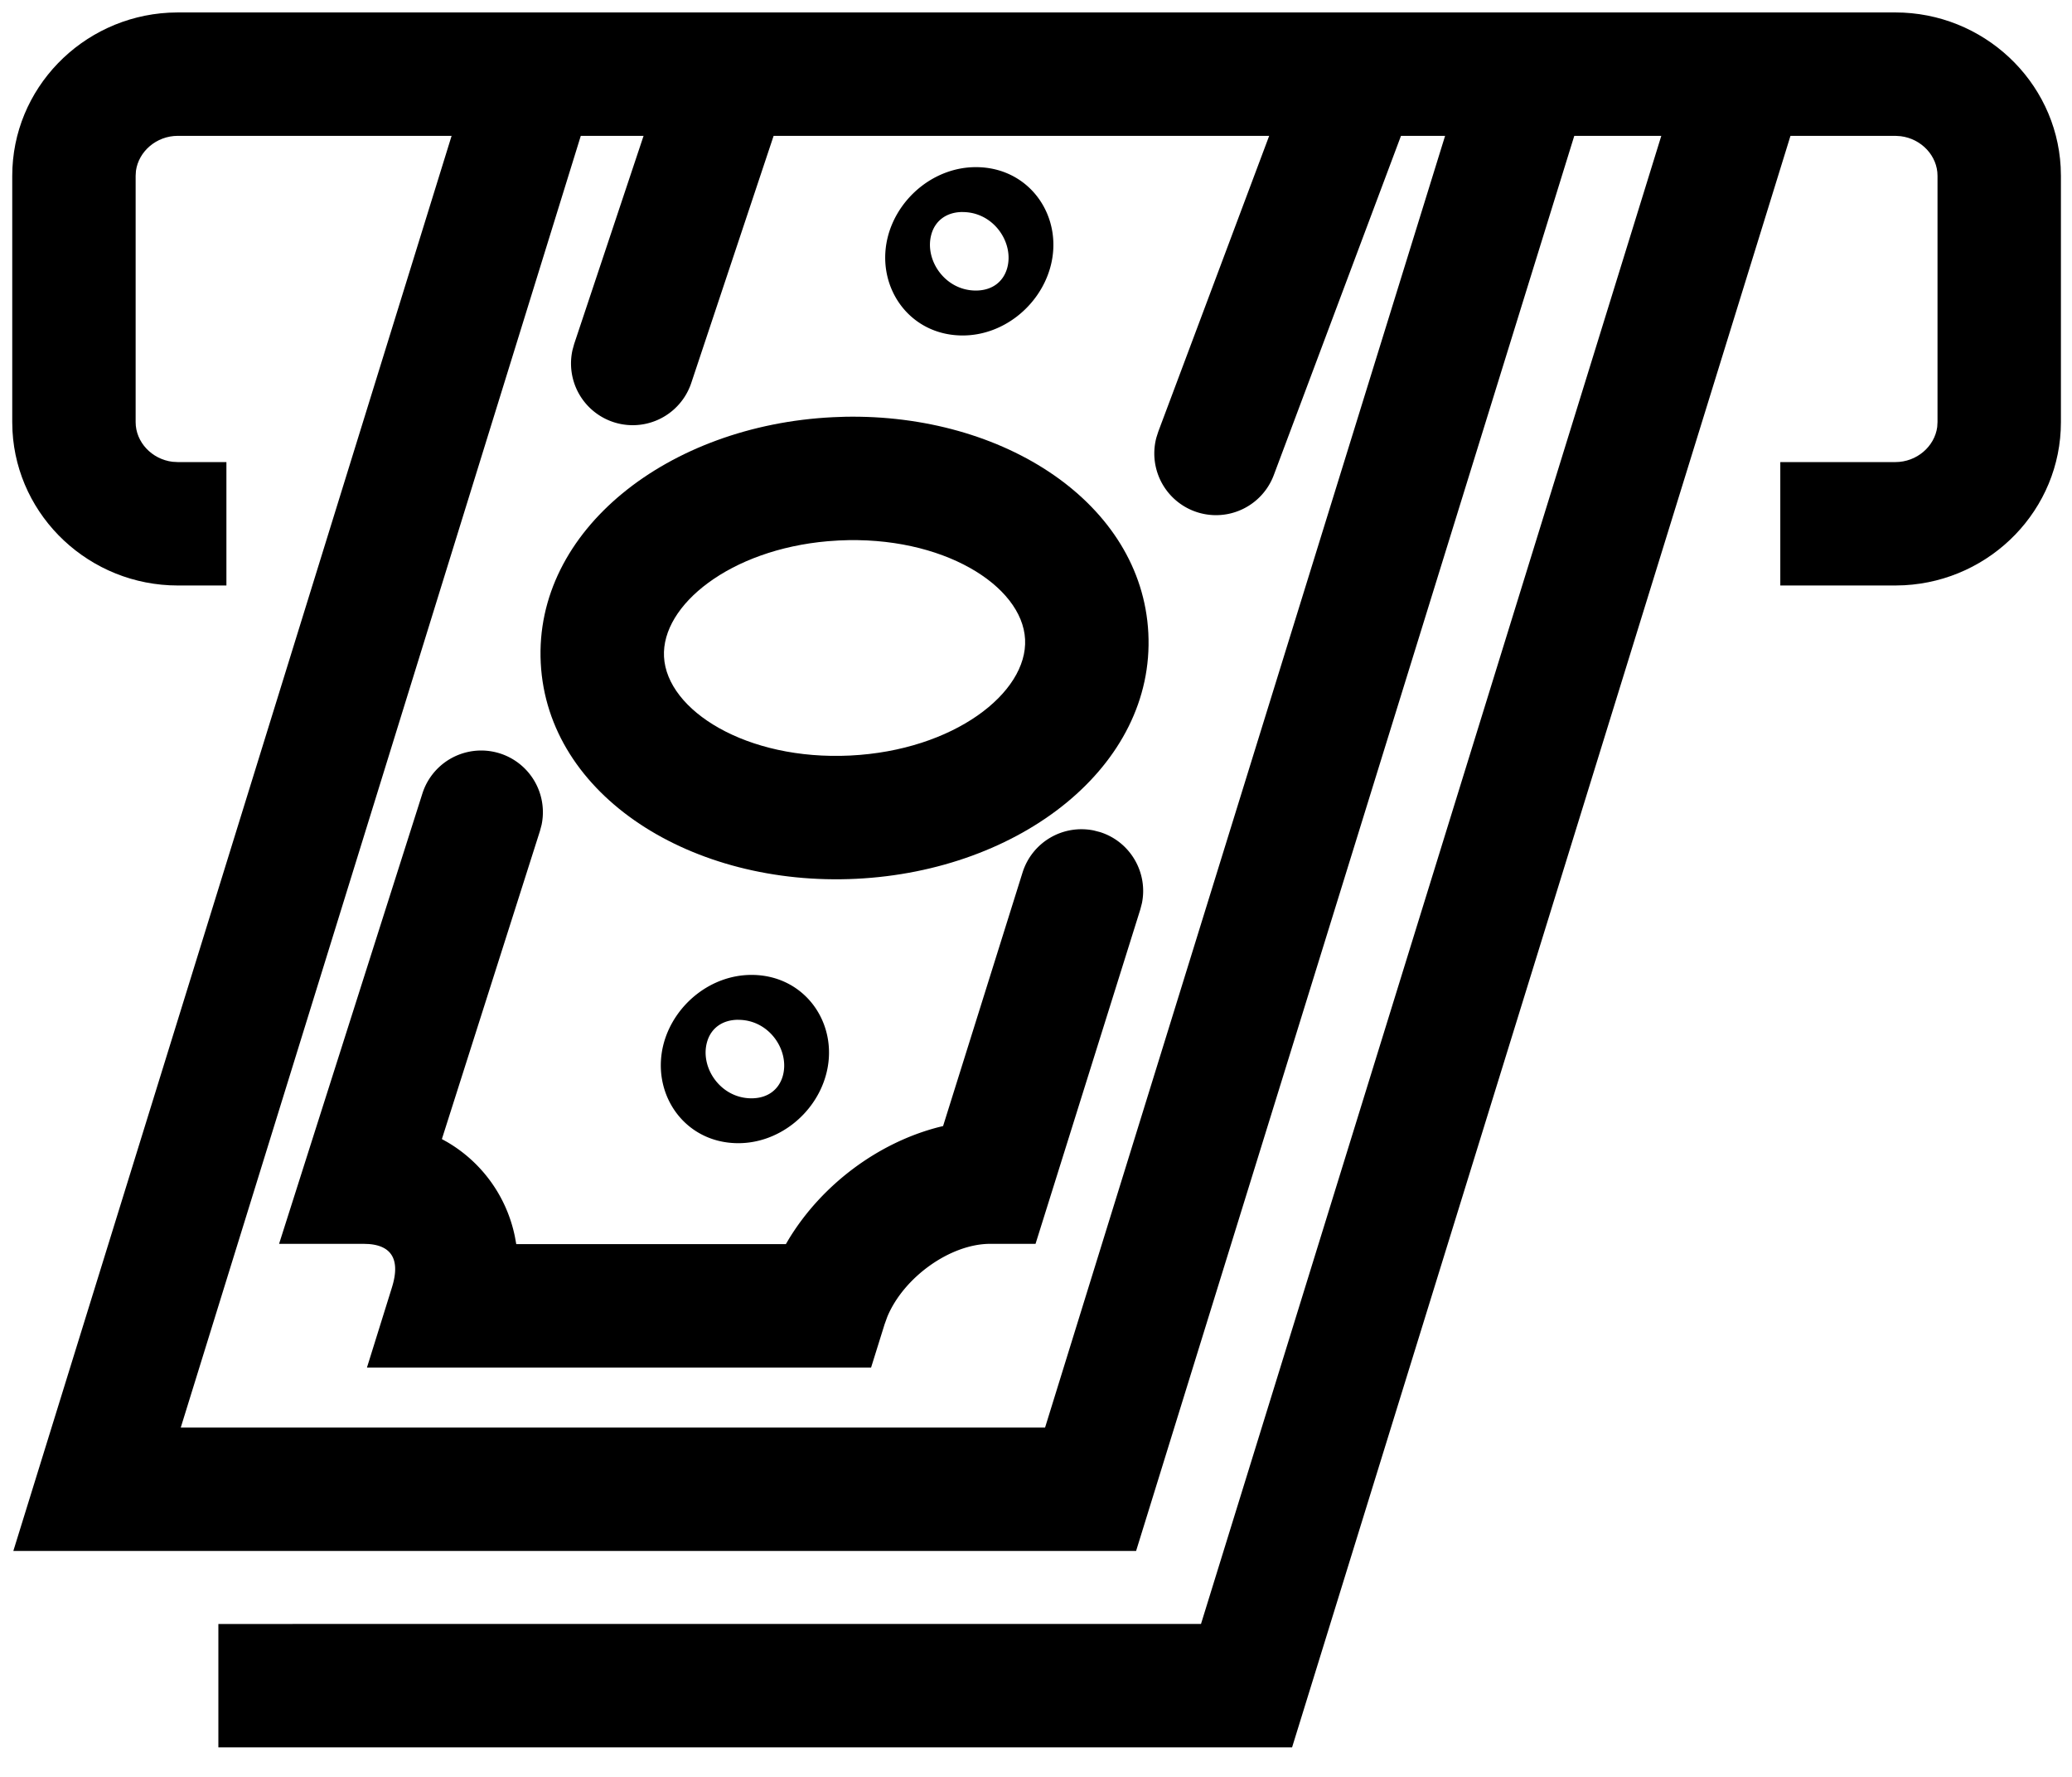 <?xml version="1.0" standalone="no"?><!DOCTYPE svg PUBLIC "-//W3C//DTD SVG 1.1//EN" "http://www.w3.org/Graphics/SVG/1.1/DTD/svg11.dtd"><svg t="1612084328484" class="icon" viewBox="0 0 1194 1024" version="1.1" xmlns="http://www.w3.org/2000/svg" p-id="7048" xmlns:xlink="http://www.w3.org/1999/xlink" width="233.203" height="200"><defs><style type="text/css"></style></defs><path d="M1092.181 7.168c50.631 0 92.558 39.367 95.289 88.974l0.142 5.177v141.938c0 50.29-40.192 91.307-90.226 93.98l-5.205 0.142h-66.276v-71.111h66.276c12.43 0 22.642-9.045 24.149-20.196l0.171-2.844v-141.938c0-11.435-9.244-21.333-21.248-22.812l-3.072-0.199H102.485c-12.43 0-22.642 9.074-24.149 20.196l-0.171 2.844v141.938c0 11.435 9.244 21.362 21.248 22.841l3.072 0.171h27.989v71.111h-27.989c-50.631 0-92.558-39.339-95.289-88.974l-0.142-5.148v-141.938C7.054 51.029 47.218 10.012 97.28 7.31l5.205-0.142h989.696z" p-id="7049"></path><path d="M847.417 30.891l67.925 21.049-260.665 841.785H7.68L274.916 30.891l67.925 21.049L104.164 822.613h498.062z" p-id="7050"></path><path d="M970.354 36.181l67.925 21.049-293.717 949.675H125.838v-71.111l566.244-0.028z" p-id="7051"></path><path d="M433.038 561.778c-23.125 0-43.861 16.612-50.29 38.485-8.391 29.013 11.093 58.482 42.724 58.482 23.125 0 43.89-16.64 50.261-38.514 8.505-29.013-11.093-58.453-42.695-58.453z m-7.566 25.884c17.977 0 29.781 17.863 25.572 32.484-2.247 7.68-8.59 12.743-18.005 12.743-17.92 0-29.867-17.92-25.543-32.626 2.19-7.566 8.533-12.629 17.977-12.629zM562.347 96.313c-23.125 0-43.804 16.555-50.261 38.4-8.476 29.07 11.036 58.596 42.667 58.596 23.154 0 43.89-16.697 50.29-38.571 8.476-29.013-11.093-58.425-42.724-58.425z m-7.595 25.884c18.005 0 29.838 17.92 25.572 32.54-2.276 7.652-8.59 12.686-18.005 12.686-17.92 0-29.867-17.92-25.543-32.626 2.19-7.538 8.533-12.629 17.977-12.629zM745.045 41.813a35.556 35.556 0 0 1 67.698 21.504l-1.109 3.47-77.568 206.876a35.556 35.556 0 0 1-67.698-21.504l1.109-3.47 77.568-206.876z" p-id="7052"></path><path d="M243.399 457.273a35.556 35.556 0 0 1 68.693 18.034l-0.939 3.527-56.519 177.55 3.072 1.707a82.119 82.119 0 0 1 39.026 54.613l0.768 4.21h155.364l1.564-2.674c19.029-31.431 51.371-55.694 86.471-64.74l2.56-0.626 45.796-146.119a35.556 35.556 0 0 1 41.045-24.206l3.527 0.91c17.55 5.49 27.819 23.381 24.206 41.017l-0.91 3.527-60.388 192.74h-26.112c-22.955 0-49.806 19.2-59.307 42.012l-1.564 4.324-7.794 24.974H211.456l14.393-46.165c4.892-15.673 0.085-24.007-13.369-25.031l-3.015-0.114h-48.64l82.574-259.47zM382.578 43.065a35.556 35.556 0 0 1 68.466 18.972l-0.996 3.499-51.712 155.164a35.556 35.556 0 0 1-68.437-18.972l0.967-3.527 51.74-155.136z" p-id="7053"></path><path d="M479.915 240.412c-94.549 4.636-172.231 64.882-168.306 141.653 3.925 76.686 87.324 128.967 181.788 124.331 94.549-4.636 172.26-64.882 168.334-141.653-3.84-74.809-83.285-126.407-174.933-124.587l-6.884 0.256z m3.499 71.026c59.648-2.93 105.7 25.941 107.292 56.946 1.593 30.891-41.188 64.057-100.779 66.987-59.648 2.93-105.7-25.941-107.292-56.946-1.536-29.781 38.201-61.724 94.436-66.56l6.343-0.427z" p-id="7054"></path></svg>